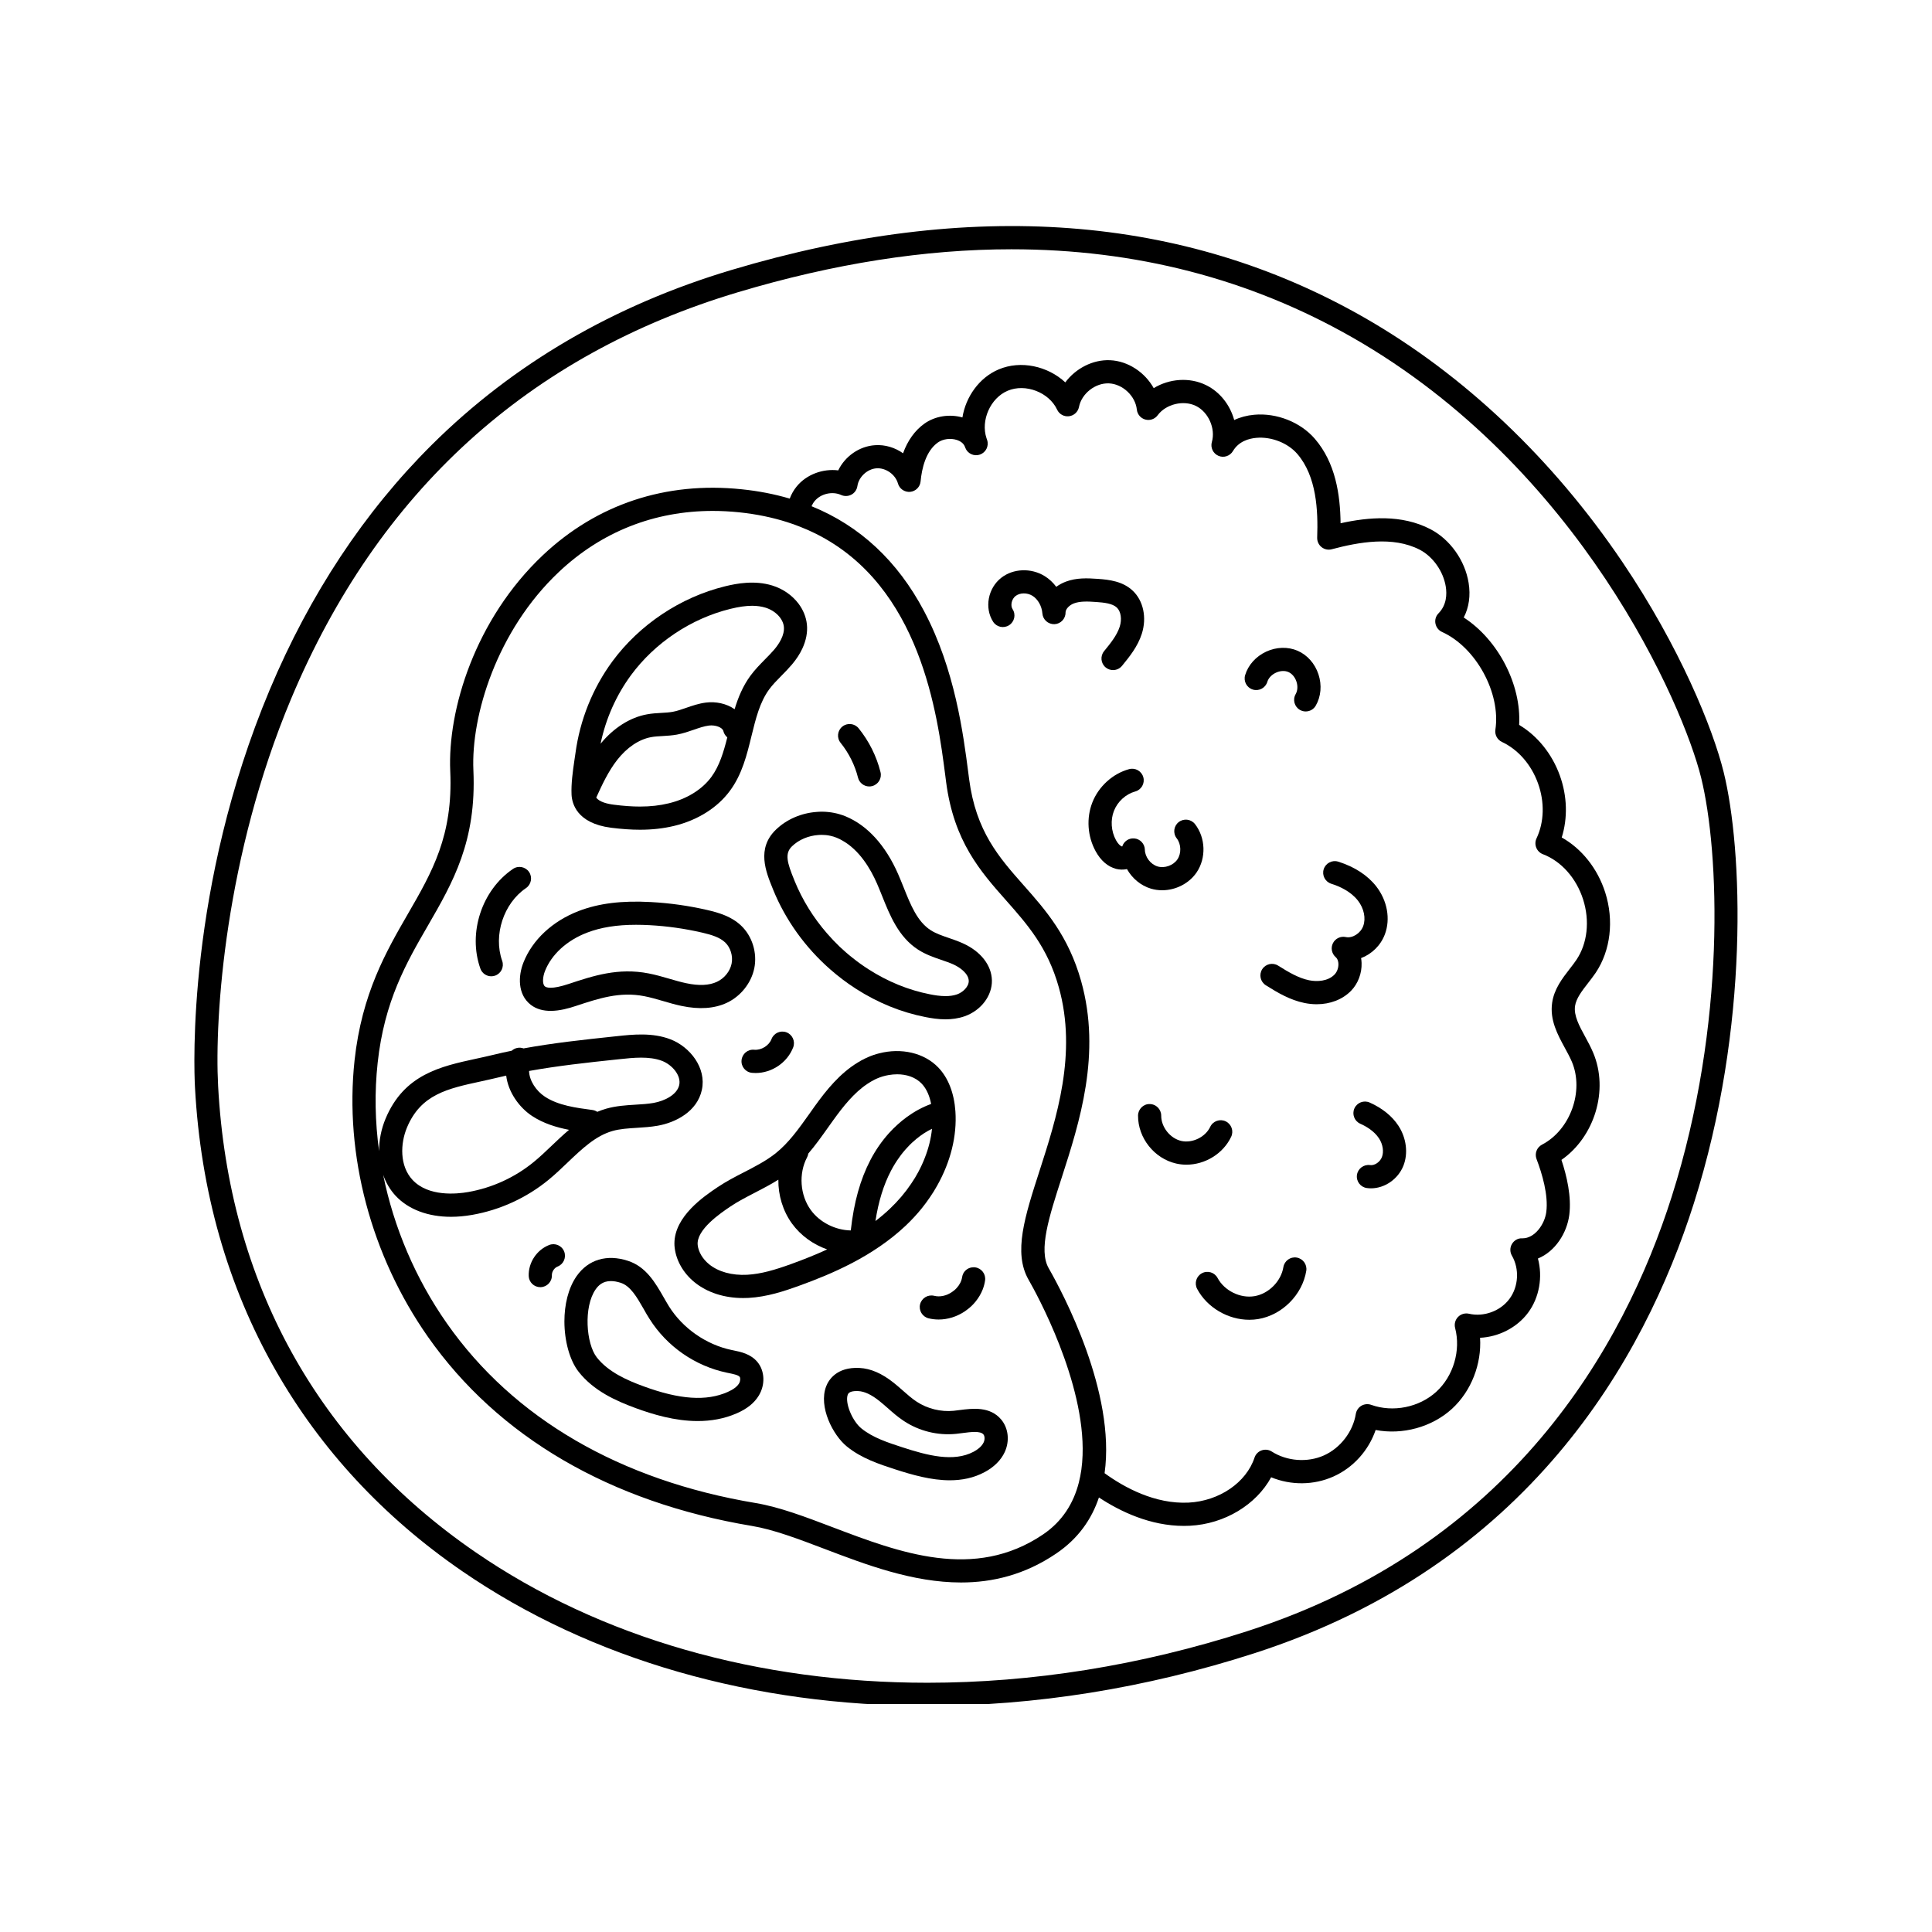 <svg xmlns="http://www.w3.org/2000/svg" xmlns:xlink="http://www.w3.org/1999/xlink" width="400" zoomAndPan="magnify" viewBox="0 0 300 300" height="400" preserveAspectRatio="xMidYMid meet" version="1.0"><defs><clipPath id="51a43e5876"><path d="M 30.184 35.102 L 269.809 35.102 L 269.809 264.602 L 30.184 264.602 Z M 30.184 35.102 " clip-rule="nonzero"/></clipPath></defs><g clip-path="url(#51a43e5876)"><path fill="currentColor" d="M 259.594 185.777 C 252.129 209.277 234.637 240.066 193.719 253.273 C 177.066 258.648 160.238 261.297 144.012 261.297 C 117.852 261.297 93.301 254.414 73.801 241 C 49.32 224.164 35.508 199.152 33.871 168.664 C 33.285 157.746 35.004 132.793 45.203 108.508 C 58.699 76.352 82.043 55.109 114.598 45.375 C 129.461 40.93 143.633 38.707 157.059 38.707 C 176.316 38.707 194.031 43.281 210.012 52.406 C 245.418 72.637 261.359 109.449 264.148 120.754 C 266.98 132.207 268.105 158.973 259.594 185.777 Z M 267.648 119.891 C 265.969 113.09 260.84 100.461 251.926 87.273 C 241.082 71.223 227.207 58.086 211.793 49.281 C 183.785 33.281 150.742 30.812 113.566 41.926 C 95.348 47.371 79.699 56.508 67.059 69.062 C 56.582 79.477 48.113 92.277 41.879 107.113 C 29.02 137.758 30.109 165.758 30.277 168.855 C 31.145 184.941 35.344 199.699 42.762 212.715 C 49.797 225.059 59.555 235.574 71.762 243.965 C 91.867 257.793 117.141 264.887 144.031 264.887 C 160.621 264.887 177.824 262.188 194.824 256.699 C 237.207 243.016 255.301 211.172 263.016 186.867 C 271.754 159.352 270.574 131.738 267.648 119.891 " fill-opacity="1" fill-rule="nonzero"/></g><path fill="currentColor" d="M 242.98 162.699 C 243.391 163.457 243.781 164.172 244.082 164.875 C 246.004 169.438 243.84 175.449 239.445 177.738 C 238.633 178.16 238.27 179.117 238.59 179.969 C 239.469 182.273 240.441 185.559 240.109 188.188 C 239.855 190.137 238.297 192.285 236.434 192.285 L 236.371 192.285 C 235.715 192.246 235.113 192.602 234.777 193.16 C 234.445 193.723 234.441 194.418 234.773 194.984 C 235.953 197.031 235.805 199.781 234.391 201.684 C 232.988 203.586 230.398 204.531 228.102 203.996 C 227.484 203.855 226.84 204.047 226.402 204.496 C 225.961 204.953 225.793 205.602 225.949 206.207 C 226.859 209.691 225.691 213.668 223.035 216.105 C 220.375 218.539 216.309 219.355 212.922 218.145 C 212.414 217.961 211.855 218.016 211.395 218.285 C 210.934 218.559 210.621 219.02 210.531 219.547 C 210.09 222.316 208.137 224.848 205.582 225.996 C 203.023 227.141 199.836 226.902 197.477 225.395 C 197.008 225.094 196.43 225.027 195.902 225.215 C 195.379 225.402 194.973 225.812 194.801 226.34 C 193.52 230.215 189.309 233.086 184.57 233.324 C 179.348 233.582 174.59 230.984 171.52 228.758 C 173.27 216.238 165.07 200.832 162.84 196.926 C 161.227 194.102 162.906 188.91 164.852 182.891 C 167.613 174.32 171.062 163.656 167.871 152.32 C 165.898 145.316 162.355 141.305 158.922 137.43 C 155.133 133.141 151.543 129.094 150.484 120.977 L 150.359 120.004 C 149.582 114.008 148.293 103.965 143.488 94.891 C 139.375 87.105 133.52 81.652 126.016 78.605 C 126.145 78.316 126.297 78.047 126.496 77.809 C 127.441 76.66 129.25 76.242 130.605 76.859 C 131.121 77.094 131.723 77.07 132.219 76.801 C 132.719 76.531 133.051 76.039 133.137 75.473 C 133.34 74.055 134.68 72.812 136.113 72.719 C 137.543 72.621 139.039 73.676 139.43 75.066 C 139.664 75.898 140.453 76.445 141.32 76.375 C 142.184 76.297 142.871 75.613 142.949 74.75 C 143.141 72.727 143.762 70.047 145.625 68.715 C 146.418 68.152 147.609 67.996 148.605 68.324 C 149.023 68.469 149.566 68.75 149.805 69.309 C 149.836 69.383 149.859 69.457 149.891 69.531 C 150.238 70.441 151.246 70.91 152.168 70.586 C 153.086 70.262 153.586 69.266 153.285 68.336 C 153.254 68.234 153.219 68.141 153.184 68.043 C 152.258 65.285 153.781 61.816 156.469 60.676 C 159.219 59.508 162.879 60.902 164.148 63.609 C 164.477 64.316 165.215 64.727 165.992 64.633 C 166.77 64.539 167.391 63.957 167.543 63.195 C 167.949 61.113 170.086 59.434 172.211 59.531 C 174.324 59.629 176.305 61.484 176.527 63.598 C 176.602 64.336 177.129 64.953 177.84 65.145 C 178.562 65.344 179.324 65.074 179.762 64.48 C 181.047 62.742 183.77 62.082 185.707 63.035 C 187.645 63.988 188.777 66.547 188.18 68.625 C 187.926 69.492 188.363 70.418 189.191 70.777 C 190.023 71.141 190.988 70.82 191.453 70.039 C 192.352 68.527 193.922 68.09 195.082 67.988 C 197.414 67.777 199.969 68.781 201.434 70.473 C 204.449 73.961 204.68 79.262 204.531 83.488 C 204.516 84.059 204.766 84.605 205.211 84.957 C 205.656 85.312 206.242 85.438 206.789 85.289 C 210.957 84.184 216.277 83.199 220.453 85.359 C 222.492 86.414 224.117 88.711 224.496 91.074 C 224.688 92.258 224.645 93.938 223.375 95.234 C 222.961 95.652 222.781 96.246 222.895 96.82 C 223.004 97.398 223.387 97.891 223.918 98.129 C 229.191 100.516 233.062 107.605 232.203 113.305 C 232.086 114.098 232.496 114.863 233.215 115.207 C 235.738 116.387 237.781 118.734 238.824 121.645 C 239.871 124.551 239.785 127.664 238.59 130.184 C 238.375 130.641 238.363 131.16 238.551 131.625 C 238.738 132.09 239.105 132.457 239.574 132.637 C 242.43 133.723 244.77 136.355 245.828 139.672 C 246.883 142.996 246.496 146.492 244.793 149.031 C 244.477 149.504 244.113 149.977 243.719 150.477 C 242.598 151.926 241.32 153.574 241.016 155.711 C 240.625 158.383 241.879 160.68 242.98 162.699 Z M 78.602 167.02 C 78.91 169.586 80.621 171.969 82.625 173.293 C 84.395 174.457 86.418 175.062 88.359 175.441 C 87.43 176.227 86.543 177.066 85.668 177.902 C 84.719 178.805 83.824 179.664 82.883 180.43 C 79.949 182.832 76.43 184.445 72.699 185.098 C 70.926 185.41 66.531 185.852 64.066 183.223 C 62.023 181.043 62.16 177.566 63.195 175.082 C 65.352 169.934 69.477 169.043 74.695 167.914 C 75.586 167.715 76.488 167.523 77.398 167.301 C 77.805 167.203 78.199 167.109 78.602 167.02 Z M 95.785 164.512 L 96.195 164.469 C 97.273 164.355 98.426 164.23 99.559 164.23 C 100.695 164.23 101.812 164.355 102.816 164.738 C 104.363 165.34 105.797 166.984 105.469 168.484 C 105.137 169.977 103.234 170.949 101.488 171.262 C 100.59 171.418 99.656 171.477 98.66 171.535 C 97.184 171.625 95.652 171.723 94.117 172.16 C 93.645 172.297 93.188 172.461 92.746 172.645 C 92.523 172.496 92.258 172.395 91.973 172.355 C 89.492 172.027 86.688 171.664 84.609 170.289 C 83.277 169.414 82.188 167.828 82.152 166.301 C 86.617 165.496 91.105 165.008 95.785 164.512 Z M 161.984 238.254 C 151.285 245.512 139.629 241.074 129.336 237.164 C 125.074 235.543 121.055 234.016 117.359 233.395 C 96.312 229.887 79.723 220.242 69.395 205.496 C 64.512 198.535 61.145 190.586 59.496 182.422 C 59.922 183.652 60.578 184.762 61.438 185.688 C 63.43 187.816 66.473 188.945 70.039 188.945 C 71.09 188.945 72.195 188.84 73.324 188.645 C 77.66 187.883 81.754 186.004 85.164 183.215 C 86.207 182.363 87.195 181.414 88.148 180.504 C 90.379 178.379 92.488 176.367 95.105 175.621 C 96.266 175.289 97.535 175.215 98.883 175.129 C 99.93 175.062 101.016 174.996 102.113 174.805 C 104.957 174.301 108.25 172.586 108.98 169.258 C 109.742 165.797 107.102 162.531 104.105 161.383 C 101.305 160.305 98.254 160.633 95.809 160.895 L 95.402 160.938 C 90.574 161.453 85.949 161.945 81.293 162.797 C 80.645 162.555 79.938 162.719 79.461 163.156 C 78.492 163.348 77.523 163.566 76.551 163.805 C 75.668 164.02 74.793 164.207 73.934 164.395 C 68.441 165.586 62.758 166.816 59.875 173.695 C 59.184 175.344 58.855 177.074 58.867 178.746 C 58.234 174.164 58.148 169.559 58.641 165.047 C 59.676 155.438 63.113 149.484 66.438 143.742 C 70.328 137.008 74.004 130.652 73.508 119.602 C 73.133 111.164 77.117 97.934 86.777 88.82 C 93.398 82.57 101.598 79.336 110.676 79.336 C 112.023 79.336 113.398 79.41 114.781 79.551 C 117.492 79.836 119.973 80.355 122.23 81.078 C 122.922 81.297 123.594 81.531 124.242 81.797 C 125.082 82.121 125.891 82.48 126.672 82.871 C 142.996 91.012 145.57 111.008 146.789 120.469 L 146.914 121.445 C 148.121 130.652 152.238 135.312 156.23 139.816 C 159.535 143.555 162.66 147.082 164.406 153.289 C 167.305 163.582 164.039 173.672 161.426 181.781 C 159.129 188.891 157.309 194.512 159.715 198.715 C 160.93 200.832 168.516 214.59 168.102 225.977 C 168.078 226.73 168.012 227.477 167.914 228.203 C 167.82 228.887 167.684 229.559 167.52 230.215 C 166.703 233.406 164.984 236.215 161.984 238.254 Z M 246.562 152.688 C 246.969 152.16 247.398 151.617 247.789 151.035 C 250.09 147.59 250.641 142.938 249.258 138.582 C 248.07 134.863 245.609 131.781 242.504 130.043 C 243.449 127.035 243.363 123.621 242.215 120.434 C 241.004 117.066 238.738 114.258 235.891 112.562 C 236.258 106.305 232.613 99.324 227.289 95.887 C 228.102 94.32 228.367 92.477 228.047 90.508 C 227.488 87.016 225.156 83.746 222.109 82.168 C 217.648 79.852 212.535 80.289 208.164 81.25 C 208.113 76.852 207.395 71.863 204.156 68.121 C 201.938 65.555 198.25 64.09 194.762 64.402 C 193.625 64.504 192.574 64.785 191.645 65.223 C 191.02 62.926 189.465 60.875 187.293 59.809 C 184.715 58.535 181.566 58.793 179.148 60.27 C 177.785 57.828 175.184 56.059 172.371 55.934 C 169.672 55.816 167.02 57.223 165.418 59.375 C 162.707 56.852 158.512 55.898 155.062 57.367 C 152.043 58.645 149.961 61.625 149.445 64.82 C 147.434 64.254 145.191 64.605 143.543 65.781 C 142.07 66.832 140.945 68.391 140.227 70.383 C 138.977 69.5 137.445 69.023 135.879 69.129 C 133.414 69.289 131.211 70.867 130.16 73.039 C 127.789 72.746 125.254 73.656 123.719 75.523 C 123.25 76.094 122.887 76.734 122.629 77.422 C 120.281 76.73 117.789 76.242 115.152 75.973 C 103.367 74.75 92.703 78.289 84.309 86.199 C 73.766 96.145 69.484 110.223 69.914 119.766 C 70.363 129.758 67.102 135.402 63.324 141.934 C 59.977 147.73 56.18 154.293 55.055 164.656 C 53.469 179.34 57.617 194.977 66.441 207.57 C 77.34 223.113 94.75 233.277 116.77 236.949 C 120.105 237.5 123.973 238.969 128.055 240.52 C 134.426 242.949 141.738 245.727 149.223 245.727 C 154.148 245.727 159.145 244.527 164.004 241.234 C 167.422 238.922 169.512 235.902 170.641 232.527 C 173.98 234.727 178.629 236.941 183.84 236.941 C 184.137 236.941 184.445 236.93 184.754 236.918 C 190.164 236.648 195.074 233.641 197.383 229.391 C 200.449 230.656 203.992 230.645 207.055 229.273 C 210.137 227.898 212.523 225.223 213.609 222.047 C 217.766 222.844 222.332 221.621 225.461 218.762 C 228.469 216 230.082 211.797 229.824 207.73 C 232.715 207.594 235.562 206.156 237.289 203.824 C 239.043 201.457 239.57 198.258 238.809 195.422 C 241.496 194.332 243.32 191.461 243.68 188.637 C 244.031 185.828 243.305 182.645 242.461 180.109 C 247.59 176.539 249.844 169.289 247.391 163.473 C 247.027 162.605 246.578 161.777 246.145 160.98 C 245.227 159.301 244.363 157.711 244.57 156.223 C 244.746 155.031 245.629 153.891 246.562 152.688 " fill-opacity="1" fill-rule="nonzero"/><path fill="currentColor" d="M 173.414 94.336 C 174.055 94.93 174.238 96.156 173.867 97.316 C 173.438 98.668 172.422 99.91 171.441 101.113 C 170.812 101.883 170.926 103.016 171.695 103.645 C 172.031 103.918 172.434 104.051 172.832 104.051 C 173.355 104.051 173.871 103.828 174.227 103.391 C 175.367 101.996 176.66 100.414 177.301 98.41 C 178.102 95.895 177.539 93.258 175.867 91.703 C 174.336 90.273 172.285 90.016 170.484 89.887 C 168.801 89.766 167.152 89.707 165.52 90.312 C 164.969 90.52 164.461 90.793 164.016 91.121 C 163.512 90.449 162.902 89.875 162.203 89.449 C 160.105 88.16 157.344 88.266 155.488 89.707 C 153.402 91.328 152.832 94.395 154.211 96.543 C 154.746 97.379 155.859 97.621 156.695 97.082 C 157.531 96.547 157.777 95.434 157.238 94.598 C 156.863 94.016 157.086 93.02 157.695 92.547 C 158.371 92.023 159.5 92.008 160.316 92.512 C 161.168 93.039 161.777 94.117 161.863 95.262 C 161.938 96.227 162.766 96.949 163.734 96.922 C 164.699 96.883 165.465 96.082 165.457 95.113 C 165.453 94.59 166.031 93.961 166.773 93.688 C 167.727 93.336 168.902 93.383 170.227 93.477 C 171.469 93.566 172.738 93.707 173.414 94.336 " fill-opacity="1" fill-rule="nonzero"/><path fill="currentColor" d="M 194.551 107.078 C 195.504 107.363 196.504 106.824 196.793 105.871 C 196.965 105.293 197.465 104.762 198.121 104.457 C 198.777 104.148 199.5 104.109 200.059 104.352 C 200.617 104.594 201.086 105.148 201.312 105.836 C 201.539 106.523 201.496 107.246 201.195 107.773 C 200.695 108.637 200.988 109.734 201.852 110.234 C 202.133 110.398 202.445 110.473 202.75 110.473 C 203.371 110.473 203.977 110.152 204.309 109.574 C 205.129 108.152 205.281 106.375 204.73 104.707 C 204.176 103.031 202.992 101.699 201.488 101.047 C 199.98 100.398 198.199 100.449 196.602 101.191 C 195.004 101.938 193.816 103.266 193.344 104.836 C 193.059 105.789 193.598 106.793 194.551 107.078 " fill-opacity="1" fill-rule="nonzero"/><path fill="currentColor" d="M 180.457 138.238 C 182.543 138.238 184.617 137.211 185.805 135.473 C 187.32 133.242 187.215 130.086 185.555 127.961 C 184.941 127.18 183.809 127.043 183.027 127.656 C 182.246 128.266 182.105 129.398 182.723 130.18 C 183.418 131.074 183.465 132.508 182.828 133.445 C 182.191 134.383 180.84 134.867 179.754 134.543 C 178.664 134.219 177.797 133.078 177.773 131.945 C 177.754 131.02 177.035 130.258 176.113 130.188 C 175.273 130.121 174.512 130.648 174.262 131.434 C 174.242 131.434 174.227 131.434 174.215 131.434 C 173.93 131.359 173.582 130.988 173.289 130.457 C 172.531 129.074 172.41 127.332 172.977 125.902 C 173.547 124.457 174.812 123.309 176.273 122.902 C 177.234 122.641 177.797 121.648 177.535 120.691 C 177.27 119.73 176.277 119.168 175.32 119.434 C 172.785 120.133 170.605 122.105 169.629 124.582 C 168.668 127.016 168.855 129.855 170.133 132.184 C 170.922 133.629 172.012 134.57 173.285 134.914 C 173.84 135.059 174.43 135.07 174.996 134.953 C 175.801 136.387 177.137 137.52 178.727 137.992 C 179.293 138.16 179.875 138.238 180.457 138.238 " fill-opacity="1" fill-rule="nonzero"/><path fill="currentColor" d="M 211.348 148.773 C 212.988 148.156 214.398 146.82 215.051 145.059 C 215.934 142.684 215.418 139.836 213.699 137.633 C 212.355 135.91 210.316 134.586 207.797 133.797 C 206.852 133.5 205.844 134.027 205.543 134.977 C 205.246 135.926 205.777 136.934 206.727 137.23 C 207.992 137.629 209.734 138.402 210.859 139.844 C 211.801 141.055 212.121 142.605 211.676 143.805 C 211.258 144.938 209.988 145.73 208.973 145.504 C 208.168 145.332 207.352 145.723 206.98 146.453 C 206.609 147.188 206.785 148.078 207.402 148.621 C 207.75 148.922 207.82 149.402 207.828 149.66 C 207.852 150.289 207.613 150.934 207.207 151.344 C 206.191 152.375 204.512 152.469 203.273 152.215 C 201.637 151.879 200.07 150.949 198.473 149.945 C 197.629 149.414 196.52 149.668 195.988 150.512 C 195.461 151.352 195.715 152.461 196.555 152.992 C 198.441 154.18 200.32 155.281 202.551 155.742 C 203.195 155.875 203.836 155.938 204.457 155.938 C 206.539 155.938 208.445 155.215 209.77 153.871 C 210.867 152.758 211.484 151.137 211.426 149.527 C 211.418 149.27 211.391 149.02 211.348 148.773 " fill-opacity="1" fill-rule="nonzero"/><path fill="currentColor" d="M 212.684 171.203 C 211.773 170.797 210.715 171.207 210.309 172.117 C 209.906 173.023 210.316 174.09 211.223 174.492 C 212.137 174.898 213.383 175.625 214.133 176.77 C 214.738 177.695 214.91 178.84 214.578 179.688 C 214.273 180.449 213.434 181.016 212.746 180.914 C 211.762 180.777 210.848 181.457 210.707 182.441 C 210.566 183.426 211.25 184.336 212.234 184.477 C 212.453 184.508 212.672 184.523 212.891 184.523 C 215.008 184.523 217.094 183.102 217.922 181.012 C 218.684 179.082 218.387 176.707 217.145 174.805 C 216.172 173.312 214.629 172.066 212.684 171.203 " fill-opacity="1" fill-rule="nonzero"/><path fill="currentColor" d="M 191.176 176.516 C 191.602 175.617 191.219 174.547 190.32 174.117 C 189.422 173.695 188.348 174.078 187.922 174.977 C 187.164 176.574 185.148 177.551 183.426 177.164 C 181.699 176.77 180.305 175.012 180.312 173.246 C 180.316 172.25 179.516 171.441 178.523 171.438 C 177.543 171.41 176.719 172.234 176.715 173.227 C 176.695 176.699 179.238 179.898 182.625 180.672 C 183.156 180.793 183.691 180.852 184.227 180.852 C 187.109 180.852 189.922 179.164 191.176 176.516 " fill-opacity="1" fill-rule="nonzero"/><path fill="currentColor" d="M 201.348 195.273 C 200.363 195.113 199.445 195.781 199.281 196.762 C 198.922 198.969 196.988 200.906 194.781 201.27 C 192.582 201.637 190.121 200.422 189.066 198.445 C 188.602 197.57 187.512 197.238 186.633 197.707 C 185.758 198.172 185.426 199.262 185.891 200.137 C 187.445 203.059 190.707 204.934 193.992 204.934 C 194.453 204.934 194.914 204.898 195.367 204.824 C 199.086 204.207 202.227 201.059 202.836 197.34 C 202.996 196.359 202.328 195.434 201.348 195.273 " fill-opacity="1" fill-rule="nonzero"/><path fill="currentColor" d="M 138.18 187.695 C 137.48 188.363 136.734 188.992 135.938 189.602 C 136.418 186.523 137.203 183.988 138.355 181.789 C 138.742 181.043 139.176 180.344 139.656 179.688 C 140.047 179.129 140.477 178.613 140.938 178.129 C 141.371 177.656 141.84 177.215 142.328 176.82 C 143.082 176.203 143.883 175.68 144.719 175.277 C 144.57 176.773 144.195 178.285 143.613 179.766 C 143.332 180.504 142.996 181.23 142.613 181.941 C 142.613 181.949 142.613 181.949 142.613 181.949 C 142.273 182.586 141.895 183.215 141.473 183.824 C 140.551 185.195 139.445 186.5 138.18 187.695 Z M 122.875 196.27 C 120.324 197.191 118.184 197.824 116.023 197.945 C 113.66 198.07 111.559 197.492 110.109 196.316 C 109.609 195.906 109.203 195.434 108.898 194.93 C 108.598 194.418 108.398 193.879 108.34 193.348 C 108.059 190.953 111.949 188.336 113.414 187.348 C 114.602 186.547 115.887 185.891 117.242 185.188 C 118.441 184.562 119.676 183.93 120.863 183.18 C 120.832 185.594 121.555 188.023 122.98 189.996 C 124.34 191.863 126.281 193.25 128.445 194.008 C 126.762 194.781 124.914 195.531 122.875 196.27 Z M 128.621 175.016 C 128.891 174.645 129.152 174.266 129.422 173.895 C 130.938 171.793 132.602 169.699 134.66 168.32 C 135.055 168.051 135.469 167.812 135.895 167.602 C 136.008 167.547 136.125 167.492 136.242 167.445 C 136.785 167.211 137.379 167.039 137.984 166.934 C 138.422 166.859 138.867 166.816 139.309 166.816 C 140.73 166.816 142.129 167.242 143.105 168.254 C 143.938 169.117 144.371 170.312 144.586 171.422 C 143.273 171.895 142.016 172.578 140.832 173.434 C 140.34 173.789 139.855 174.184 139.395 174.605 C 138.914 175.031 138.457 175.488 138.023 175.973 C 136.93 177.191 135.957 178.586 135.16 180.121 C 133.578 183.16 132.594 186.672 132.109 191.062 C 129.711 191.02 127.293 189.812 125.898 187.887 C 124.223 185.578 123.988 182.215 125.328 179.699 C 125.422 179.516 125.488 179.324 125.512 179.125 C 126.648 177.805 127.641 176.395 128.621 175.016 Z M 143.141 187.617 C 143.578 187.07 143.988 186.52 144.375 185.949 C 144.793 185.344 145.176 184.734 145.523 184.102 C 147.598 180.418 148.617 176.402 148.355 172.562 C 148.156 169.719 147.238 167.367 145.695 165.758 C 143.496 163.469 139.938 162.676 136.5 163.566 C 135.926 163.707 135.355 163.902 134.797 164.148 C 134.637 164.219 134.477 164.289 134.312 164.371 C 133.93 164.555 133.555 164.758 133.195 164.984 C 130.418 166.672 128.34 169.234 126.5 171.793 C 126.227 172.172 125.957 172.555 125.688 172.941 C 124.043 175.254 122.488 177.449 120.445 179.082 C 119 180.227 117.344 181.086 115.594 181.992 C 114.199 182.703 112.766 183.449 111.406 184.359 C 109.367 185.734 104.723 188.852 104.723 193.09 C 104.723 193.316 104.734 193.543 104.766 193.773 C 105.004 195.766 106.125 197.707 107.844 199.105 C 109.801 200.699 112.461 201.559 115.395 201.559 C 115.668 201.559 115.945 201.551 116.223 201.539 C 119.105 201.383 121.801 200.484 124.098 199.648 C 129.117 197.832 135.539 195.133 140.645 190.312 C 141.547 189.457 142.379 188.559 143.141 187.617 " fill-opacity="1" fill-rule="nonzero"/><path fill="currentColor" d="M 114.75 214.832 C 114.449 215.324 113.859 215.766 112.98 216.152 C 109.684 217.605 105.547 217.328 99.953 215.273 C 98.648 214.801 97.273 214.238 96 213.516 C 94.73 212.793 93.559 211.91 92.672 210.777 C 91 208.641 90.598 202.926 92.488 200.215 C 92.906 199.621 93.57 198.926 94.855 198.926 C 95.293 198.926 95.797 199.004 96.391 199.195 C 97.898 199.688 98.883 201.402 99.926 203.219 C 100.223 203.754 100.523 204.281 100.844 204.777 C 103.535 209.062 107.922 212.113 112.875 213.152 L 113.168 213.211 C 113.848 213.352 114.609 213.504 114.848 213.785 C 114.992 213.969 114.984 214.453 114.75 214.832 Z M 113.883 209.684 L 113.613 209.629 C 109.668 208.805 106.031 206.273 103.887 202.867 C 103.602 202.406 103.324 201.918 103.047 201.434 C 101.773 199.215 100.332 196.691 97.5 195.777 C 94.238 194.715 91.336 195.582 89.535 198.156 C 88.223 200.039 87.641 202.621 87.641 205.18 C 87.641 208.223 88.461 211.234 89.84 212.996 C 92.168 215.969 95.637 217.523 98.711 218.652 C 101.336 219.613 104.766 220.66 108.332 220.66 C 110.359 220.66 112.43 220.328 114.426 219.449 C 116.02 218.75 117.125 217.855 117.824 216.707 C 118.848 215.023 118.766 212.883 117.617 211.496 C 116.57 210.23 115.016 209.914 113.883 209.684 " fill-opacity="1" fill-rule="nonzero"/><path fill="currentColor" d="M 152.742 223.969 C 152.426 224.652 151.73 225.129 151.203 225.414 C 148.066 227.09 143.988 225.996 140.078 224.723 C 139.016 224.375 137.875 224.008 136.785 223.547 C 135.691 223.086 134.648 222.527 133.766 221.812 C 132.32 220.645 131.168 217.793 131.641 216.559 C 131.695 216.422 131.859 216 133.012 216 C 133.094 216 133.188 216 133.285 216.008 C 134.242 216.055 135.309 216.559 136.535 217.535 C 136.969 217.879 137.387 218.25 137.828 218.633 C 138.609 219.324 139.418 220.039 140.359 220.656 C 142.738 222.223 145.613 222.93 148.449 222.648 C 148.781 222.609 149.121 222.57 149.469 222.523 C 150.766 222.352 152.234 222.168 152.707 222.738 C 152.926 223.004 152.941 223.543 152.742 223.969 Z M 149.012 218.953 C 148.703 218.992 148.391 219.035 148.09 219.066 C 146.105 219.266 144.008 218.75 142.34 217.652 C 141.605 217.172 140.926 216.57 140.203 215.934 C 139.746 215.531 139.277 215.121 138.781 214.723 C 136.941 213.258 135.199 212.504 133.469 212.414 C 129.852 212.23 128.637 214.352 128.285 215.273 C 127.066 218.449 129.336 222.852 131.5 224.609 C 133.785 226.465 136.535 227.355 138.965 228.148 C 141.664 229.023 144.605 229.859 147.484 229.859 C 149.344 229.859 151.18 229.508 152.902 228.586 C 154.359 227.805 155.438 226.727 156.016 225.473 C 156.805 223.754 156.59 221.777 155.473 220.434 C 153.73 218.348 151.004 218.699 149.012 218.953 " fill-opacity="1" fill-rule="nonzero"/><path fill="currentColor" d="M 111.328 152.453 C 110.133 153.02 108.531 153.094 106.574 152.676 C 105.707 152.496 104.844 152.246 103.93 151.977 C 102.906 151.68 101.844 151.371 100.738 151.156 C 96.008 150.223 92.098 151.527 88.309 152.785 C 85.656 153.668 84.852 153.355 84.625 153.176 C 84.176 152.828 84.27 151.691 84.617 150.801 C 85.637 148.203 88.02 146.027 91.148 144.824 C 93.301 144 95.754 143.602 98.766 143.602 C 99.438 143.602 100.137 143.621 100.867 143.66 C 103.594 143.805 106.328 144.195 109 144.809 C 110.566 145.168 111.781 145.57 112.598 146.336 C 113.438 147.129 113.84 148.457 113.602 149.637 C 113.355 150.832 112.484 151.914 111.328 152.453 Z M 117.125 150.355 C 117.613 147.965 116.809 145.359 115.066 143.715 C 113.578 142.312 111.656 141.727 109.801 141.301 C 106.938 140.641 103.996 140.227 101.059 140.07 C 96.535 139.824 92.984 140.266 89.863 141.461 C 85.785 143.027 82.656 145.949 81.27 149.484 C 80.484 151.477 80.316 154.387 82.41 156.02 C 83.316 156.723 84.402 156.969 85.504 156.969 C 86.891 156.969 88.309 156.578 89.438 156.199 C 92.941 155.043 96.246 153.938 100.047 154.688 C 100.047 154.688 100.047 154.688 100.051 154.688 C 100.992 154.871 101.934 155.141 102.922 155.43 C 103.859 155.707 104.824 155.988 105.824 156.199 C 108.574 156.781 110.938 156.617 112.855 155.719 C 115.023 154.699 116.652 152.648 117.125 150.355 " fill-opacity="1" fill-rule="nonzero"/><path fill="currentColor" d="M 93.262 115.465 C 94.059 111.609 95.68 107.973 97.984 104.836 C 101.703 99.793 107.332 96.035 113.422 94.543 C 114.703 94.227 115.809 94.066 116.785 94.066 C 117.547 94.066 118.23 94.164 118.859 94.355 C 120.414 94.836 121.59 96.055 121.719 97.324 C 121.848 98.629 120.98 99.965 120.23 100.859 C 119.785 101.379 119.285 101.883 118.766 102.41 C 118.008 103.188 117.219 103.984 116.527 104.926 C 115.352 106.527 114.625 108.301 114.07 110.121 C 114.07 110.121 114.066 110.121 114.066 110.125 C 112.812 109.238 111.129 108.902 109.621 109.094 C 108.5 109.238 107.5 109.582 106.535 109.918 C 105.812 110.168 105.133 110.406 104.469 110.527 C 103.918 110.629 103.312 110.664 102.676 110.699 C 101.961 110.738 101.219 110.781 100.445 110.926 C 97.816 111.406 95.281 113.027 93.258 115.484 C 93.258 115.48 93.262 115.477 93.262 115.469 C 93.254 115.465 93.262 115.465 93.262 115.465 Z M 112.934 114.504 C 112.352 116.801 111.715 118.945 110.445 120.664 C 109 122.613 106.648 124.066 103.828 124.742 C 102.469 125.074 101.004 125.242 99.375 125.242 C 98.137 125.242 96.805 125.145 95.348 124.957 C 94.293 124.828 93.078 124.527 92.582 123.859 C 93.504 121.809 94.484 119.742 95.82 118.023 C 97.344 116.07 99.215 114.809 101.094 114.465 C 101.645 114.359 102.246 114.328 102.883 114.293 C 103.602 114.25 104.348 114.207 105.125 114.066 C 106.051 113.895 106.898 113.602 107.715 113.32 C 108.543 113.031 109.328 112.762 110.078 112.664 C 111.086 112.535 112.195 112.957 112.324 113.52 C 112.418 113.918 112.641 114.254 112.934 114.496 C 112.934 114.496 112.934 114.496 112.934 114.5 Z M 94.891 128.531 C 96.504 128.734 97.984 128.84 99.379 128.84 C 101.293 128.84 103.031 128.641 104.676 128.246 C 108.316 127.367 111.395 125.434 113.336 122.805 C 115.242 120.234 115.98 117.203 116.695 114.27 C 117.355 111.586 117.973 109.047 119.43 107.055 C 119.965 106.32 120.629 105.652 121.332 104.938 C 121.879 104.387 122.441 103.809 122.977 103.18 C 123.668 102.363 124.207 101.531 124.594 100.695 C 125.176 99.438 125.418 98.176 125.297 96.965 C 125.176 95.809 124.719 94.699 123.996 93.738 C 123.027 92.457 121.602 91.438 119.918 90.918 C 117.191 90.078 114.414 90.59 112.562 91.047 C 105.672 92.738 99.301 96.988 95.09 102.699 C 92.031 106.855 90.047 111.793 89.352 116.984 C 89.301 117.328 89.246 117.695 89.191 118.074 C 88.945 119.77 88.672 121.691 88.75 123.391 C 88.781 124.047 88.977 125.164 89.828 126.195 C 90.691 127.234 92.211 128.188 94.891 128.531 " fill-opacity="1" fill-rule="nonzero"/><path fill="currentColor" d="M 122.98 131.414 C 124.055 130.367 125.574 129.758 127.098 129.656 C 127.258 129.645 127.414 129.637 127.578 129.637 C 128.027 129.637 128.477 129.68 128.914 129.777 C 129.254 129.848 129.594 129.949 129.914 130.082 C 130.215 130.203 130.504 130.344 130.781 130.508 C 133.453 131.996 135.172 134.898 136.172 137.184 C 136.449 137.82 136.711 138.473 136.977 139.133 C 138.168 142.113 139.52 145.5 142.562 147.461 C 143.723 148.211 144.961 148.637 146.145 149.043 C 146.816 149.277 147.457 149.492 148.043 149.754 C 149.121 150.246 150.398 151.207 150.426 152.305 C 150.449 153.211 149.512 154.09 148.598 154.41 C 148.043 154.602 147.438 154.676 146.816 154.676 C 145.973 154.676 145.113 154.539 144.383 154.391 C 141.066 153.738 137.871 152.438 134.883 150.523 C 134.008 149.965 133.16 149.359 132.352 148.707 C 131.672 148.176 131.027 147.602 130.398 147.016 C 129.703 146.348 129.039 145.652 128.414 144.93 C 126.305 142.504 124.602 139.762 123.402 136.832 L 123.328 136.645 C 122.219 133.93 121.824 132.531 122.98 131.414 Z M 119.996 138.004 L 120.07 138.191 C 121.98 142.871 125.039 147.117 128.895 150.504 C 129.527 151.059 130.172 151.586 130.84 152.09 C 131.465 152.562 132.098 153.012 132.758 153.434 C 132.816 153.48 132.887 153.52 132.945 153.559 C 134.625 154.637 136.371 155.539 138.164 156.273 C 139.961 157.004 141.805 157.555 143.688 157.926 C 144.609 158.109 145.684 158.281 146.812 158.281 C 147.785 158.281 148.805 158.152 149.793 157.805 C 152.336 156.91 154.078 154.613 154.023 152.223 C 153.969 149.879 152.289 147.73 149.523 146.48 C 148.781 146.145 148.035 145.887 147.316 145.641 C 146.285 145.289 145.309 144.953 144.512 144.438 C 142.434 143.098 141.406 140.527 140.316 137.797 C 140.035 137.102 139.758 136.41 139.465 135.738 C 137.504 131.254 134.672 128.145 131.285 126.754 C 131.008 126.641 130.719 126.539 130.43 126.453 C 129.832 126.273 129.219 126.152 128.598 126.09 C 127.996 126.027 127.383 126.02 126.785 126.078 C 124.453 126.25 122.168 127.203 120.488 128.824 C 117.441 131.758 118.922 135.367 119.996 138.004 " fill-opacity="1" fill-rule="nonzero"/><path fill="currentColor" d="M 82.152 135.402 C 81.594 134.582 80.473 134.363 79.648 134.93 C 74.805 138.223 72.629 144.875 74.59 150.398 C 74.848 151.137 75.543 151.598 76.285 151.598 C 76.484 151.598 76.688 151.562 76.883 151.496 C 77.82 151.16 78.312 150.137 77.977 149.199 C 76.574 145.23 78.191 140.266 81.672 137.906 C 82.492 137.348 82.711 136.223 82.152 135.402 " fill-opacity="1" fill-rule="nonzero"/><path fill="currentColor" d="M 119.801 161.34 C 119.414 162.367 118.199 163.109 117.109 163.004 C 116.113 162.91 115.242 163.637 115.148 164.629 C 115.051 165.617 115.777 166.496 116.77 166.59 C 116.953 166.605 117.141 166.617 117.332 166.617 C 119.855 166.617 122.25 165.008 123.168 162.629 C 123.52 161.699 123.059 160.66 122.129 160.301 C 121.199 159.949 120.164 160.41 119.801 161.34 " fill-opacity="1" fill-rule="nonzero"/><path fill="currentColor" d="M 133.234 120.762 C 133.441 121.578 134.176 122.121 134.98 122.121 C 135.121 122.121 135.27 122.105 135.418 122.066 C 136.383 121.82 136.969 120.844 136.723 119.887 C 136.105 117.414 134.93 115.07 133.328 113.09 C 132.703 112.32 131.57 112.199 130.797 112.824 C 130.023 113.449 129.902 114.582 130.535 115.355 C 131.805 116.93 132.742 118.801 133.234 120.762 " fill-opacity="1" fill-rule="nonzero"/><path fill="currentColor" d="M 151.094 196.785 C 150.438 196.809 149.859 197.191 149.566 197.766 C 149.488 197.934 149.43 198.113 149.398 198.305 C 149.309 198.906 149.02 199.488 148.57 199.98 C 148.355 200.227 148.102 200.441 147.812 200.633 C 146.938 201.223 145.934 201.434 145.055 201.211 C 144.094 200.977 143.117 201.559 142.871 202.523 C 142.633 203.488 143.219 204.461 144.184 204.707 C 144.695 204.832 145.223 204.895 145.758 204.895 C 147.148 204.895 148.57 204.461 149.812 203.629 C 149.91 203.566 149.996 203.5 150.086 203.43 C 150.617 203.051 151.082 202.609 151.48 202.117 C 151.957 201.531 152.332 200.891 152.602 200.207 C 152.77 199.762 152.895 199.301 152.961 198.832 C 153.105 197.855 152.426 196.938 151.441 196.797 C 151.324 196.777 151.211 196.773 151.094 196.785 " fill-opacity="1" fill-rule="nonzero"/><path fill="currentColor" d="M 87.605 194.336 C 87.238 193.41 86.195 192.957 85.27 193.324 C 83.34 194.078 82.031 196.059 82.098 198.133 C 82.129 199.105 82.926 199.871 83.898 199.871 L 83.953 199.871 C 84.945 199.84 85.727 199.016 85.695 198.02 C 85.68 197.469 86.07 196.871 86.586 196.668 C 87.508 196.309 87.965 195.266 87.605 194.336 " fill-opacity="1" fill-rule="nonzero"/></svg>